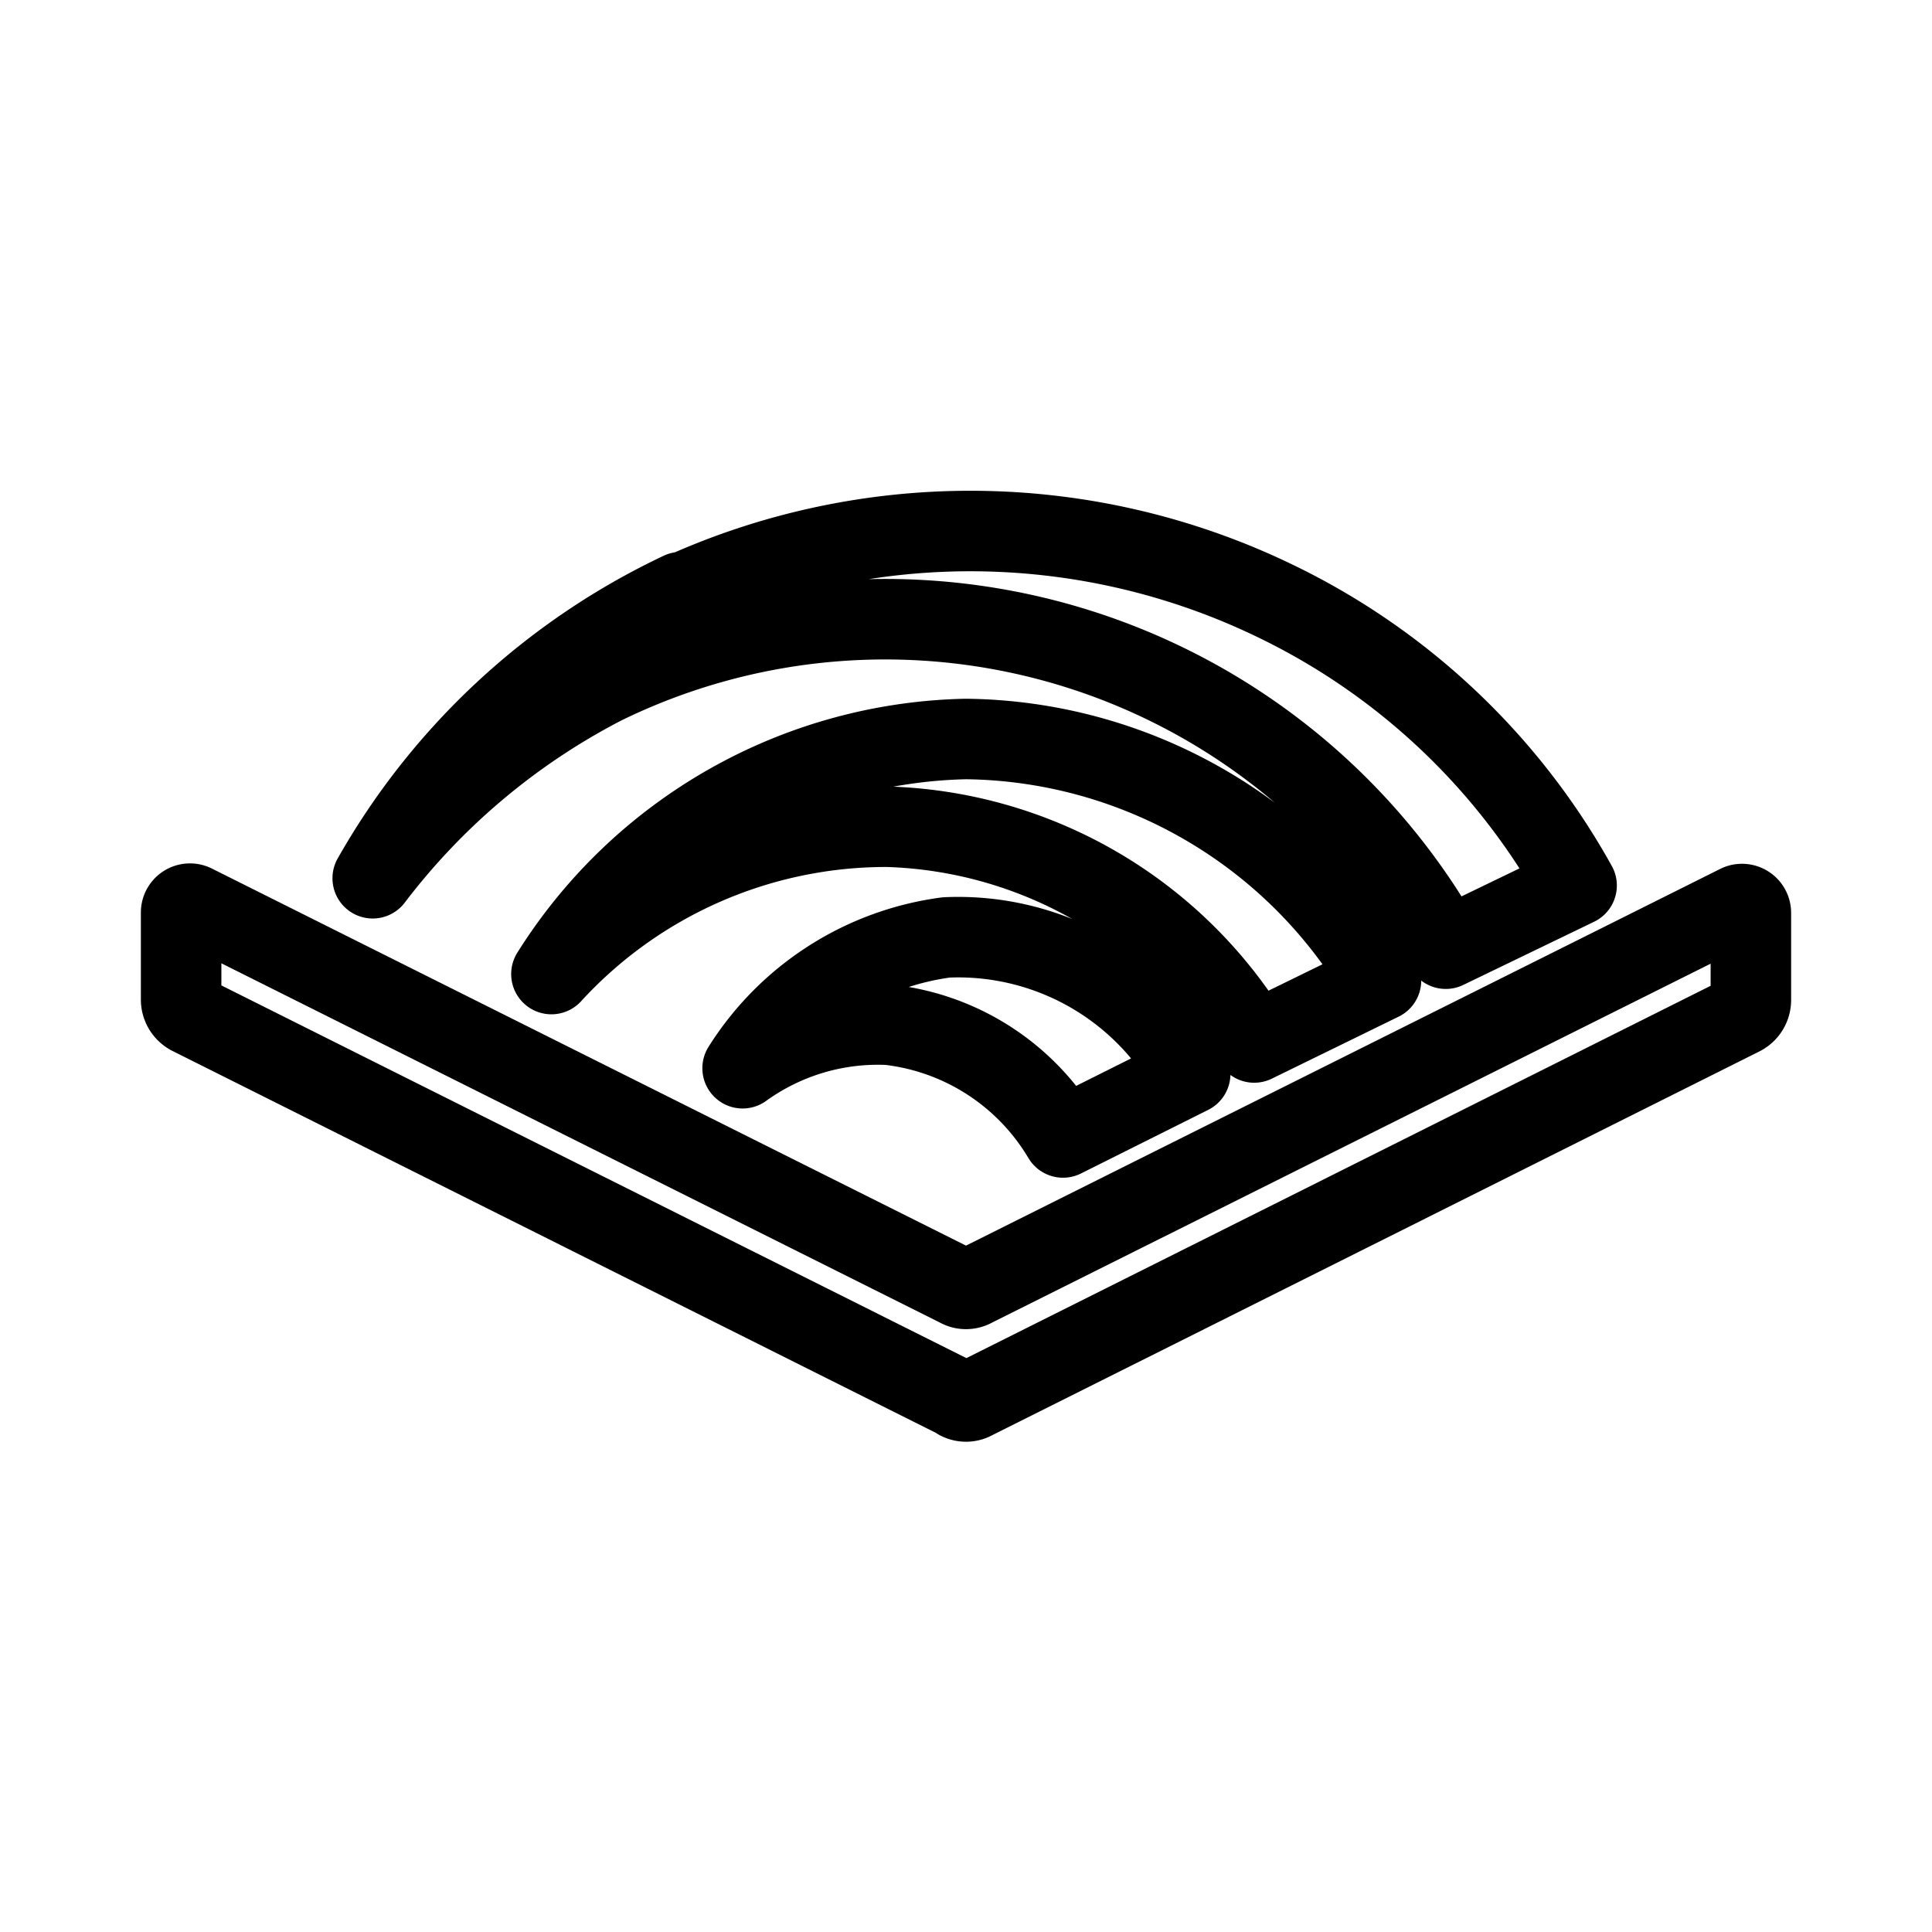 <svg id="Layer_2" data-name="Layer 2" xmlns="http://www.w3.org/2000/svg" viewBox="0 0 48 48"><defs><style>.cls-1{stroke-width:2px;fill:none;stroke:#000;stroke-linecap:round;stroke-linejoin:round;}</style></defs><path class="cls-1" d="M16.94,14.74a17.38,17.38,0,0,1,14.7.17A17,17,0,0,1,39.17,22l-3.25,1.57A15.94,15.94,0,0,0,15,17a17,17,0,0,0-5.74,4.82,17.28,17.28,0,0,1,7.66-7.11Zm5.11,5.8A11.28,11.28,0,0,0,13.7,24.2,12.46,12.46,0,0,1,24,18.36a12.1,12.1,0,0,1,10.31,6L31.16,25.9a11,11,0,0,0-9.11-5.36Zm7.52,6.14-3.16,1.58a5.8,5.8,0,0,0-4.33-2.8,5.74,5.74,0,0,0-3.63,1.08,7.08,7.08,0,0,1,5.06-3.25,6.59,6.59,0,0,1,6.06,3.39Zm-5.76,8.08L4.74,25.22a.43.43,0,0,1-.24-.39V22.67a.22.22,0,0,1,.31-.2l19,9.5a.37.37,0,0,0,.38,0l19-9.49a.22.22,0,0,1,.31.2v2.16a.43.43,0,0,1-.24.39L24.19,34.77a.39.39,0,0,1-.38,0Zm0,0"/></svg>
